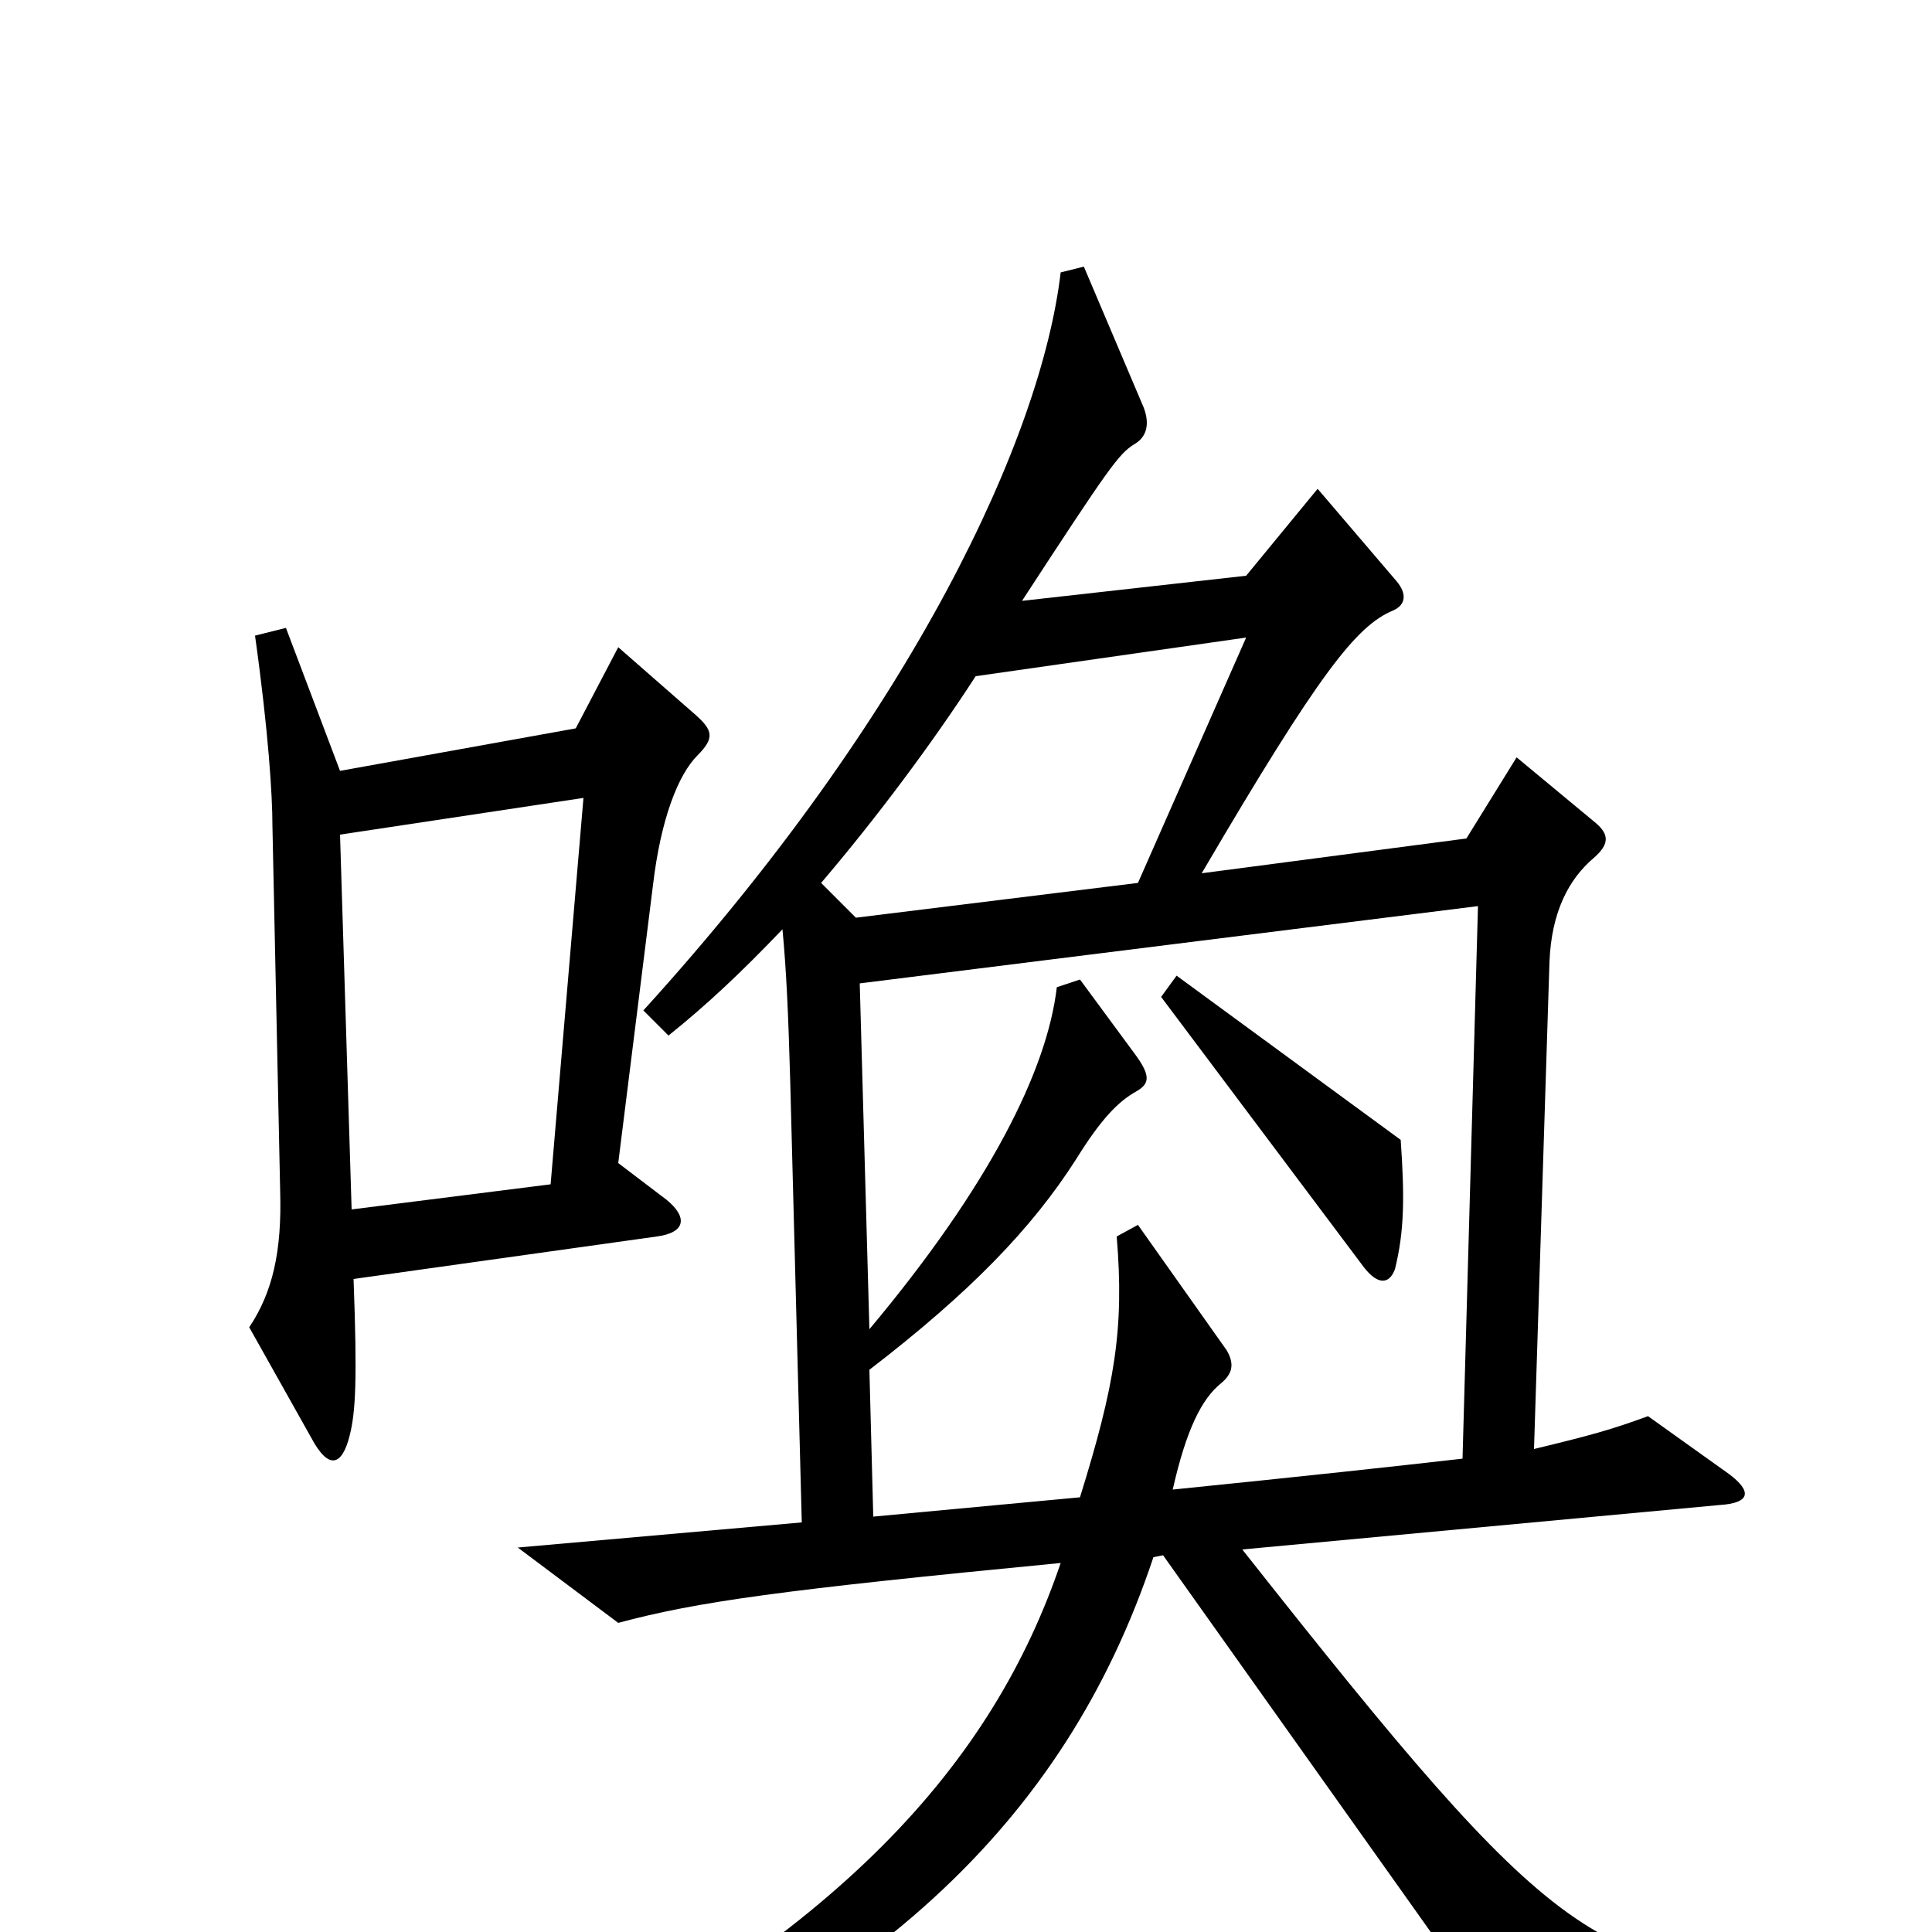 <svg xmlns="http://www.w3.org/2000/svg" viewBox="0 -1000 1000 1000">
	<path fill="#000000" d="M361 -609C370 -618 369 -622 360 -630L320 -665L298 -623L176 -601L148 -675L132 -671C139 -621 141 -588 141 -573L145 -384C146 -352 141 -331 129 -313L161 -256C170 -239 177 -241 181 -257C184 -269 185 -285 183 -338L340 -360C355 -362 356 -370 345 -379L320 -398L338 -542C342 -576 351 -599 361 -609ZM948 41L947 23C826 21 808 11 643 -198L890 -221C906 -222 907 -228 895 -237L853 -267C834 -260 823 -257 794 -250L802 -502C803 -528 812 -545 825 -556C833 -563 833 -568 826 -574L785 -608L759 -566L622 -548C683 -652 702 -676 721 -684C728 -687 728 -693 723 -699L682 -747L645 -702L529 -689C574 -758 579 -765 587 -770C594 -774 595 -781 592 -789L561 -862L549 -859C539 -774 473 -631 333 -477L346 -464C366 -480 384 -497 405 -519C407 -498 408 -476 409 -441L415 -212L268 -199L320 -160C361 -171 404 -177 549 -191C514 -88 435 3 258 89L264 109C450 38 551 -56 597 -194L602 -195L786 64ZM645 -670L589 -543L443 -525L425 -543C454 -577 483 -616 505 -650ZM302 -587L285 -387L182 -374L176 -568ZM765 -531L757 -245C722 -241 676 -236 607 -229C614 -260 622 -276 632 -284C638 -289 639 -294 635 -301L589 -366L578 -360C582 -312 577 -283 559 -225L452 -215L450 -291C502 -331 534 -364 557 -400C570 -421 579 -430 588 -435C595 -439 596 -443 587 -455L559 -493L547 -489C542 -446 512 -386 450 -312L445 -491ZM725 -410L609 -495L601 -484L706 -344C713 -335 719 -335 722 -343C727 -363 727 -381 725 -410Z"/>
</svg>